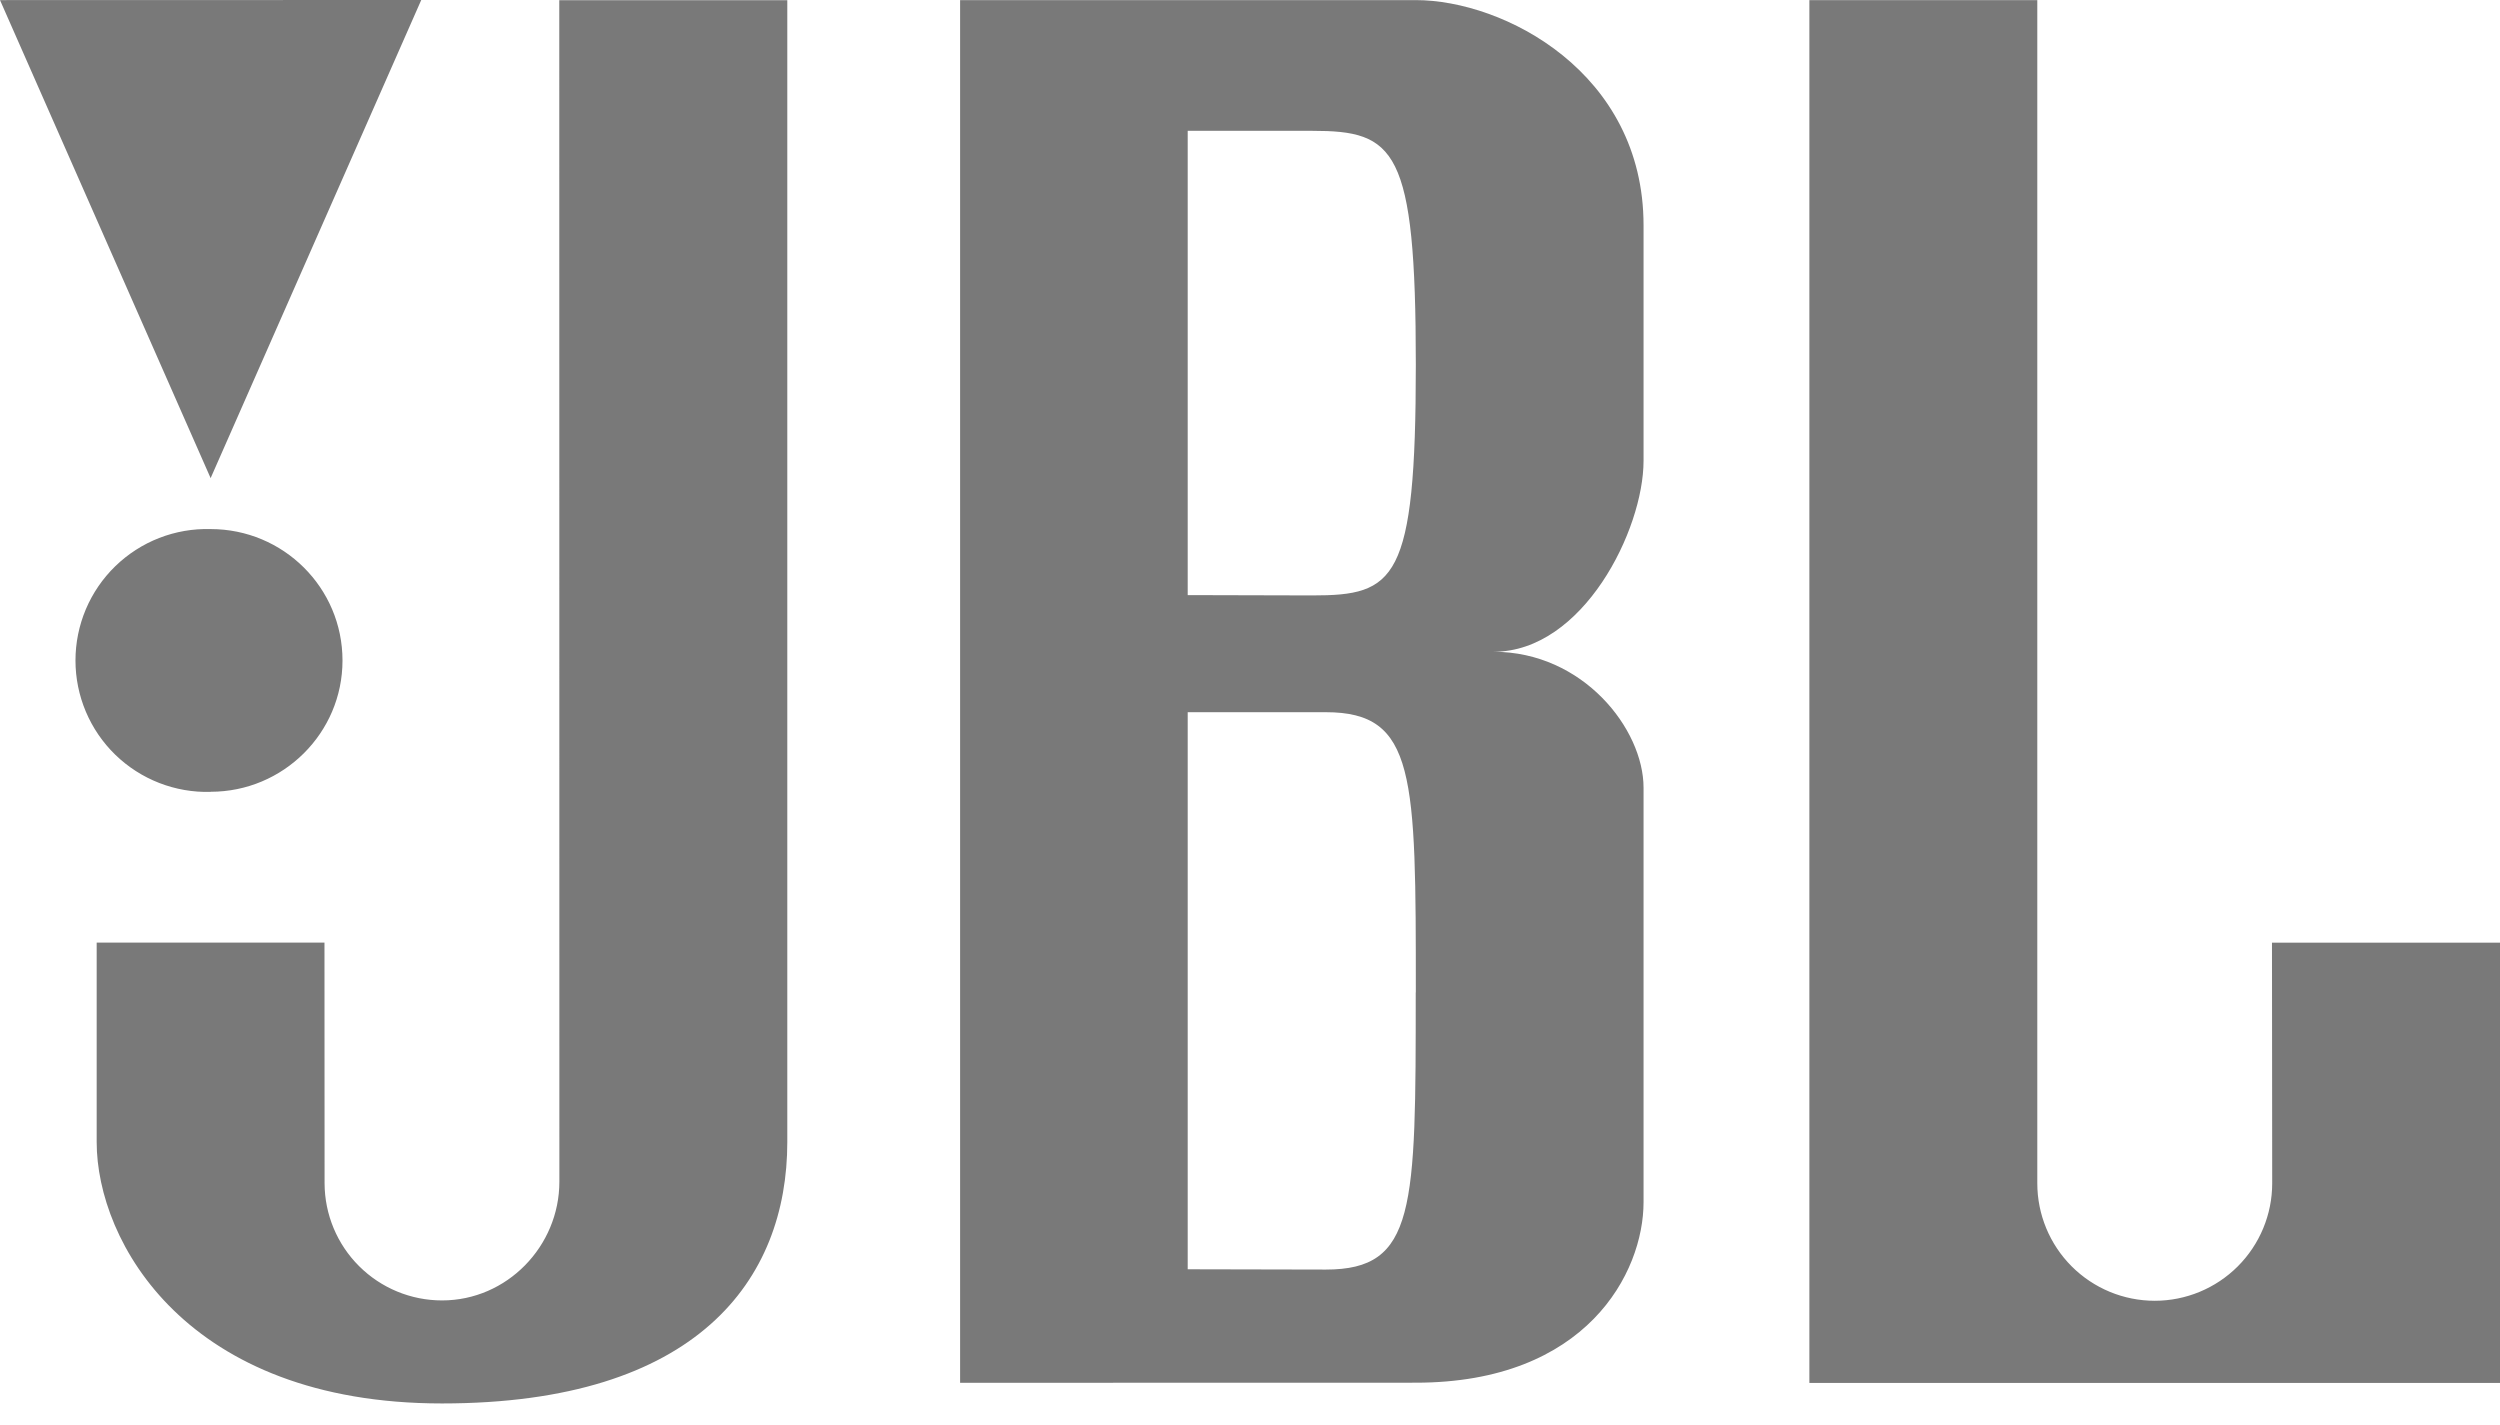 <svg width="100" height="57" viewBox="0 0 100 57" fill="none" xmlns="http://www.w3.org/2000/svg">
<path d="M0 0.004L8.425 19.125L16.85 0L0 0.004ZM8.425 31.671C11.333 31.671 13.7 29.317 13.7 26.421C13.7 23.508 11.333 21.163 8.425 21.163C7.722 21.143 7.023 21.264 6.368 21.519C5.713 21.774 5.116 22.159 4.611 22.649C4.107 23.139 3.707 23.725 3.433 24.372C3.16 25.02 3.019 25.716 3.019 26.419C3.019 27.122 3.16 27.818 3.433 28.465C3.707 29.113 4.107 29.699 4.611 30.189C5.116 30.679 5.713 31.063 6.368 31.318C7.023 31.573 7.722 31.695 8.425 31.675M3.867 45.683C3.867 49.671 7.458 56.138 17.679 56.138C27.9 56.138 31.492 51.188 31.492 45.679V0.008H22.371L22.375 47.267C22.375 49.85 20.279 52.017 17.683 52.017C16.439 52.018 15.246 51.525 14.365 50.647C13.483 49.769 12.987 48.577 12.983 47.333L12.979 37.704H3.867V45.683ZM38.404 55.312V0.004H56.629C60.15 0.004 65.742 2.892 65.742 9.012V18.433C65.742 21.192 63.325 26.071 59.742 26.071C63.325 26.071 65.742 29.163 65.742 31.508V48.087C65.742 50.904 63.467 55.308 56.629 55.308L38.404 55.312ZM52.487 23.817C55.804 23.817 56.633 23.258 56.633 14.592C56.633 5.925 55.8 5.233 52.487 5.233H47.508V23.804L52.487 23.817ZM56.633 39.696C56.633 31.025 56.633 28.488 53.033 28.488H47.508V50.771L53.033 50.783C56.629 50.783 56.629 48.362 56.629 39.7M72.375 55.317H100V37.708H90.879L90.888 47.333C90.888 48.579 90.392 49.774 89.511 50.655C88.63 51.536 87.436 52.031 86.19 52.031C84.944 52.031 83.749 51.536 82.868 50.655C81.987 49.774 81.492 48.579 81.492 47.333V0.004H72.375V55.317Z" fill="#797979"/>
</svg>

